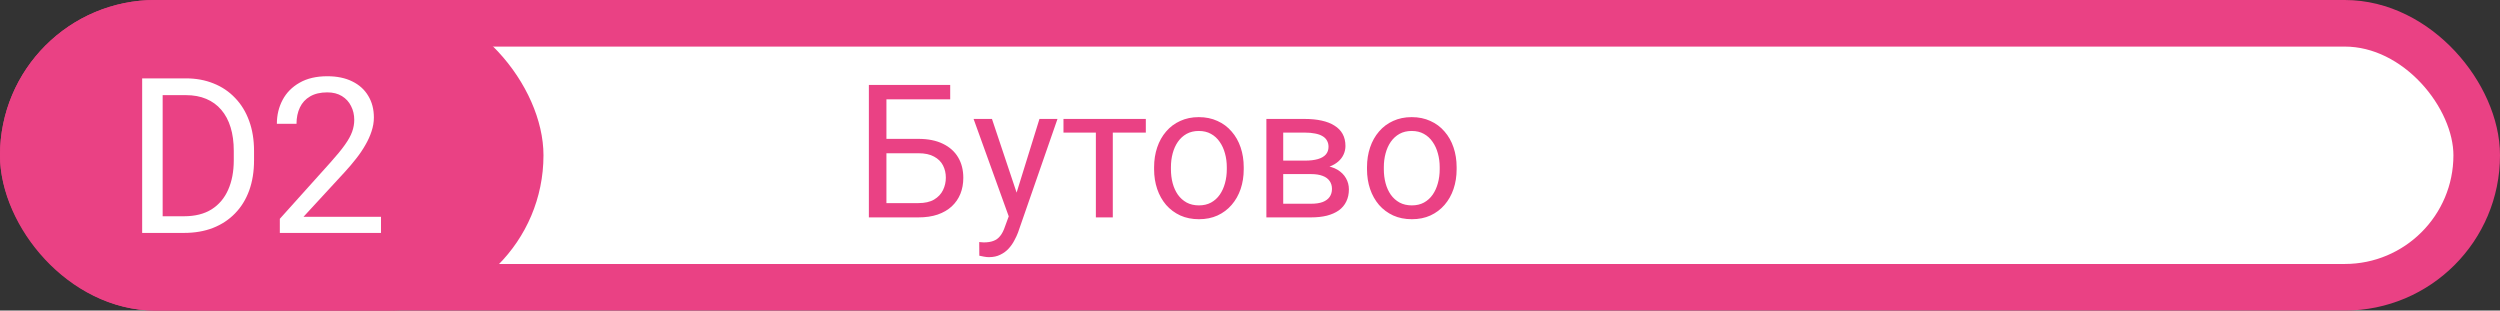 <svg width="161" height="20" viewBox="0 0 161 20" fill="none" xmlns="http://www.w3.org/2000/svg">
<rect x="0" y="0" width="161" height="20" fill="#333333" stroke="none"/>
<rect x="1.5" y="1.5" width="158" height="17" rx="8.5" fill="white" stroke="#EA4184" stroke-width="3"/>
<rect width="35" height="20" rx="10" fill="#EA4184"/>
<path d="M11.849 15H9.771L9.784 13.927H11.849C12.56 13.927 13.152 13.779 13.626 13.482C14.1 13.182 14.455 12.762 14.692 12.225C14.934 11.682 15.055 11.049 15.055 10.324V9.716C15.055 9.146 14.986 8.64 14.85 8.198C14.713 7.752 14.512 7.376 14.248 7.07C13.984 6.76 13.66 6.526 13.277 6.366C12.899 6.207 12.464 6.127 11.972 6.127H9.729V5.047H11.972C12.623 5.047 13.218 5.156 13.756 5.375C14.294 5.589 14.756 5.901 15.144 6.312C15.536 6.717 15.836 7.209 16.046 7.788C16.256 8.362 16.36 9.009 16.36 9.729V10.324C16.36 11.044 16.256 11.694 16.046 12.273C15.836 12.847 15.533 13.337 15.137 13.742C14.745 14.148 14.271 14.46 13.715 14.679C13.163 14.893 12.541 15 11.849 15ZM10.475 5.047V15H9.155V5.047H10.475ZM24.536 13.961V15H18.021V14.091L21.282 10.461C21.683 10.014 21.993 9.636 22.212 9.326C22.435 9.012 22.59 8.731 22.677 8.485C22.768 8.235 22.814 7.979 22.814 7.72C22.814 7.392 22.745 7.095 22.608 6.831C22.476 6.562 22.28 6.348 22.02 6.188C21.761 6.029 21.446 5.949 21.077 5.949C20.635 5.949 20.266 6.036 19.97 6.209C19.678 6.378 19.459 6.615 19.314 6.92C19.168 7.225 19.095 7.576 19.095 7.973H17.83C17.83 7.412 17.953 6.899 18.199 6.435C18.445 5.97 18.81 5.601 19.293 5.327C19.776 5.049 20.371 4.91 21.077 4.91C21.706 4.91 22.244 5.022 22.69 5.245C23.137 5.464 23.479 5.774 23.716 6.175C23.957 6.571 24.078 7.036 24.078 7.569C24.078 7.861 24.028 8.157 23.928 8.458C23.832 8.754 23.698 9.05 23.524 9.347C23.356 9.643 23.158 9.935 22.93 10.222C22.706 10.509 22.467 10.791 22.212 11.069L19.546 13.961H24.536Z" fill="white"/>
<path d="M61.193 5.469V6.395H57.08V14H55.955V5.469H61.193ZM56.816 8.943H59.143C59.768 8.943 60.295 9.049 60.725 9.26C61.154 9.467 61.48 9.758 61.703 10.133C61.926 10.508 62.037 10.947 62.037 11.451C62.037 11.826 61.975 12.17 61.85 12.482C61.725 12.791 61.539 13.06 61.293 13.291C61.047 13.518 60.744 13.693 60.385 13.818C60.025 13.94 59.611 14 59.143 14H55.955V5.469H57.086V13.08H59.143C59.56 13.08 59.898 13.004 60.156 12.852C60.418 12.695 60.609 12.492 60.73 12.242C60.852 11.992 60.912 11.725 60.912 11.44C60.912 11.154 60.852 10.893 60.73 10.654C60.609 10.416 60.418 10.227 60.156 10.086C59.898 9.941 59.56 9.869 59.143 9.869H56.816V8.943ZM65.178 13.344L66.941 7.66H68.102L65.559 14.979C65.5 15.135 65.422 15.303 65.324 15.482C65.231 15.666 65.109 15.84 64.961 16.004C64.812 16.168 64.633 16.301 64.422 16.402C64.215 16.508 63.967 16.561 63.678 16.561C63.592 16.561 63.482 16.549 63.35 16.525C63.217 16.502 63.123 16.482 63.068 16.467L63.062 15.588C63.094 15.592 63.143 15.596 63.209 15.6C63.279 15.607 63.328 15.611 63.355 15.611C63.602 15.611 63.81 15.578 63.982 15.512C64.154 15.449 64.299 15.342 64.416 15.19C64.537 15.041 64.641 14.836 64.727 14.574L65.178 13.344ZM63.883 7.66L65.529 12.582L65.811 13.725L65.031 14.123L62.699 7.66H63.883ZM71.664 7.66V14H70.574V7.66H71.664ZM73.791 7.66V8.539H68.488V7.66H73.791ZM74.324 10.9V10.766C74.324 10.309 74.391 9.885 74.523 9.494C74.656 9.1 74.848 8.758 75.098 8.469C75.348 8.176 75.65 7.949 76.006 7.789C76.361 7.625 76.76 7.543 77.201 7.543C77.647 7.543 78.047 7.625 78.402 7.789C78.762 7.949 79.066 8.176 79.316 8.469C79.57 8.758 79.764 9.1 79.897 9.494C80.029 9.885 80.096 10.309 80.096 10.766V10.9C80.096 11.357 80.029 11.781 79.897 12.172C79.764 12.562 79.57 12.904 79.316 13.197C79.066 13.486 78.764 13.713 78.408 13.877C78.057 14.037 77.658 14.117 77.213 14.117C76.768 14.117 76.367 14.037 76.012 13.877C75.656 13.713 75.352 13.486 75.098 13.197C74.848 12.904 74.656 12.562 74.523 12.172C74.391 11.781 74.324 11.357 74.324 10.9ZM75.408 10.766V10.9C75.408 11.217 75.445 11.516 75.519 11.797C75.594 12.074 75.705 12.32 75.853 12.535C76.006 12.75 76.195 12.92 76.422 13.045C76.648 13.166 76.912 13.227 77.213 13.227C77.51 13.227 77.769 13.166 77.992 13.045C78.219 12.92 78.406 12.75 78.555 12.535C78.703 12.32 78.814 12.074 78.889 11.797C78.967 11.516 79.006 11.217 79.006 10.9V10.766C79.006 10.453 78.967 10.158 78.889 9.881C78.814 9.6 78.701 9.352 78.549 9.137C78.4 8.918 78.213 8.746 77.986 8.621C77.764 8.496 77.502 8.434 77.201 8.434C76.904 8.434 76.643 8.496 76.416 8.621C76.193 8.746 76.006 8.918 75.853 9.137C75.705 9.352 75.594 9.6 75.519 9.881C75.445 10.158 75.408 10.453 75.408 10.766ZM84.432 11.211H82.352L82.34 10.344H84.039C84.375 10.344 84.654 10.31 84.877 10.244C85.103 10.178 85.273 10.078 85.387 9.945C85.5 9.812 85.557 9.648 85.557 9.453C85.557 9.301 85.523 9.168 85.457 9.055C85.394 8.938 85.299 8.842 85.17 8.768C85.041 8.689 84.881 8.633 84.689 8.598C84.502 8.559 84.281 8.539 84.027 8.539H82.639V14H81.555V7.66H84.027C84.43 7.66 84.791 7.695 85.111 7.766C85.436 7.836 85.711 7.943 85.938 8.088C86.168 8.229 86.344 8.408 86.465 8.627C86.586 8.846 86.647 9.104 86.647 9.4C86.647 9.592 86.607 9.773 86.529 9.945C86.451 10.117 86.336 10.27 86.184 10.402C86.031 10.535 85.844 10.645 85.621 10.73C85.398 10.812 85.143 10.865 84.853 10.889L84.432 11.211ZM84.432 14H81.959L82.498 13.121H84.432C84.732 13.121 84.982 13.084 85.182 13.01C85.381 12.932 85.529 12.822 85.627 12.682C85.728 12.537 85.779 12.365 85.779 12.166C85.779 11.967 85.728 11.797 85.627 11.656C85.529 11.512 85.381 11.402 85.182 11.328C84.982 11.25 84.732 11.211 84.432 11.211H82.785L82.797 10.344H84.853L85.246 10.672C85.594 10.699 85.889 10.785 86.131 10.93C86.373 11.074 86.557 11.258 86.682 11.48C86.807 11.699 86.869 11.938 86.869 12.195C86.869 12.492 86.812 12.754 86.699 12.98C86.59 13.207 86.43 13.396 86.219 13.549C86.008 13.697 85.752 13.81 85.451 13.889C85.15 13.963 84.811 14 84.432 14ZM88.035 10.9V10.766C88.035 10.309 88.102 9.885 88.234 9.494C88.367 9.1 88.559 8.758 88.809 8.469C89.059 8.176 89.361 7.949 89.717 7.789C90.072 7.625 90.471 7.543 90.912 7.543C91.357 7.543 91.758 7.625 92.113 7.789C92.473 7.949 92.777 8.176 93.027 8.469C93.281 8.758 93.475 9.1 93.607 9.494C93.74 9.885 93.807 10.309 93.807 10.766V10.9C93.807 11.357 93.74 11.781 93.607 12.172C93.475 12.562 93.281 12.904 93.027 13.197C92.777 13.486 92.475 13.713 92.119 13.877C91.768 14.037 91.369 14.117 90.924 14.117C90.478 14.117 90.078 14.037 89.723 13.877C89.367 13.713 89.062 13.486 88.809 13.197C88.559 12.904 88.367 12.562 88.234 12.172C88.102 11.781 88.035 11.357 88.035 10.9ZM89.119 10.766V10.9C89.119 11.217 89.156 11.516 89.231 11.797C89.305 12.074 89.416 12.32 89.564 12.535C89.717 12.75 89.906 12.92 90.133 13.045C90.359 13.166 90.623 13.227 90.924 13.227C91.221 13.227 91.481 13.166 91.703 13.045C91.93 12.92 92.117 12.75 92.266 12.535C92.414 12.32 92.525 12.074 92.6 11.797C92.678 11.516 92.717 11.217 92.717 10.9V10.766C92.717 10.453 92.678 10.158 92.6 9.881C92.525 9.6 92.412 9.352 92.26 9.137C92.111 8.918 91.924 8.746 91.697 8.621C91.475 8.496 91.213 8.434 90.912 8.434C90.615 8.434 90.353 8.496 90.127 8.621C89.904 8.746 89.717 8.918 89.564 9.137C89.416 9.352 89.305 9.6 89.231 9.881C89.156 10.158 89.119 10.453 89.119 10.766Z" fill="#EA4184"/>
</svg>
